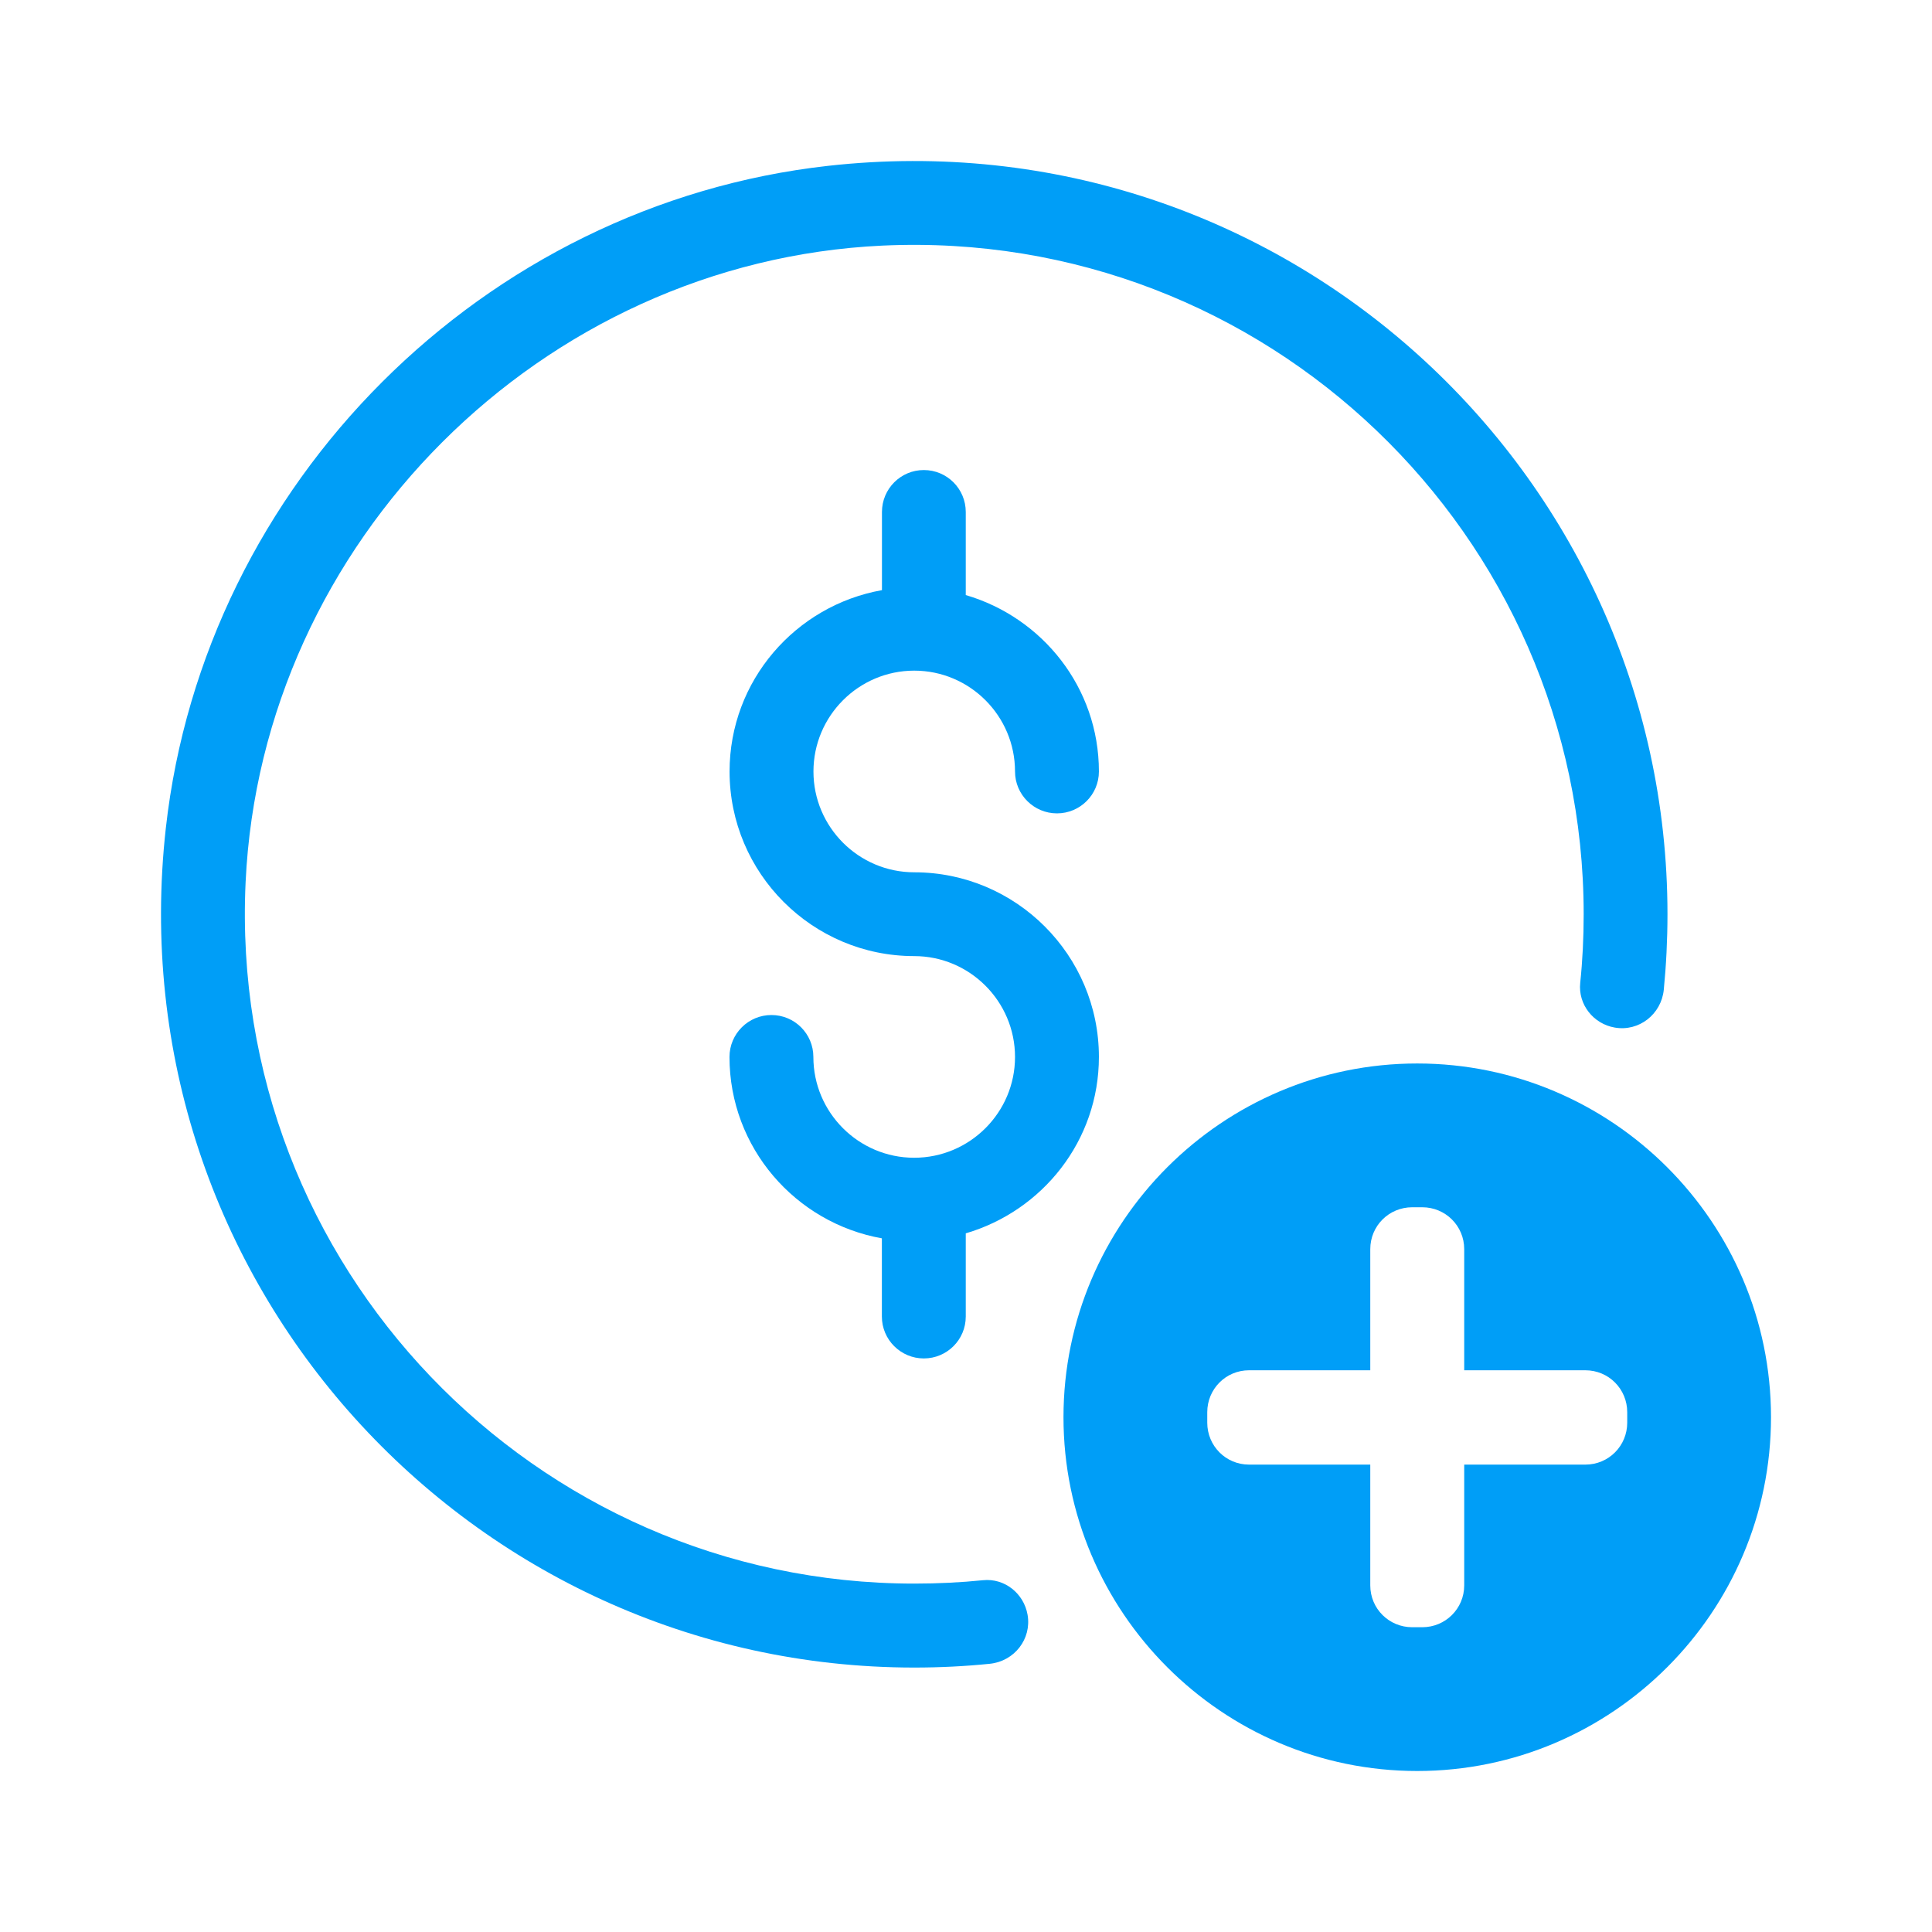 <svg width="24" height="24" viewBox="0 0 24 24" fill="none" xmlns="http://www.w3.org/2000/svg">
<path d="M12.211 19.63C11.936 19.658 11.65 19.672 11.357 19.672C6.64 19.672 2.828 15.724 3.051 10.959C3.249 6.729 6.73 3.249 10.961 3.051C15.726 2.829 19.673 6.641 19.673 11.357C19.673 11.649 19.659 11.934 19.63 12.21C19.602 12.479 19.795 12.72 20.06 12.765C20.361 12.817 20.637 12.599 20.668 12.296C20.698 11.99 20.714 11.677 20.714 11.357C20.714 5.846 15.924 1.432 10.288 2.06C6.003 2.538 2.539 6.002 2.06 10.287C1.431 15.923 5.845 20.715 11.357 20.715C11.678 20.715 11.992 20.699 12.296 20.668C12.6 20.637 12.817 20.361 12.765 20.06C12.719 19.794 12.479 19.602 12.211 19.63L12.211 19.63Z" fill="#009EF7"/>
<path d="M17.605 13.211C15.184 13.211 13.211 15.184 13.211 17.605C13.211 20.027 15.184 22 17.605 22C20.026 22 22 20.027 22 17.605C22 15.184 20.026 13.211 17.605 13.211ZM20.214 17.673C20.214 17.96 19.985 18.194 19.693 18.194H18.189V19.694C18.189 19.985 17.954 20.214 17.668 20.214H17.543C17.256 20.214 17.022 19.985 17.022 19.694V18.194H15.517C15.226 18.194 14.997 17.96 14.997 17.673V17.543C14.997 17.256 15.226 17.022 15.517 17.022H17.022V15.518C17.022 15.226 17.256 14.997 17.543 14.997H17.668C17.954 14.997 18.189 15.226 18.189 15.518V17.022H19.693C19.985 17.022 20.214 17.256 20.214 17.543V17.673Z" fill="#009EF7"/>
<path d="M11.357 10.836C10.667 10.836 10.105 10.274 10.105 9.584C10.105 8.893 10.667 8.331 11.357 8.331C12.047 8.331 12.609 8.893 12.609 9.584C12.609 9.871 12.843 10.104 13.13 10.104C13.418 10.104 13.651 9.871 13.651 9.584C13.651 8.542 12.949 7.671 11.997 7.392V6.36C11.997 6.072 11.764 5.839 11.476 5.839C11.189 5.839 10.956 6.072 10.956 6.36V7.331C9.882 7.522 9.063 8.456 9.063 9.584C9.063 10.848 10.092 11.877 11.356 11.877C12.047 11.877 12.609 12.44 12.609 13.13C12.609 13.82 12.047 14.382 11.356 14.382C10.666 14.382 10.104 13.82 10.104 13.13C10.104 12.842 9.871 12.609 9.583 12.609C9.296 12.609 9.062 12.842 9.062 13.13C9.062 14.257 9.882 15.192 10.955 15.383V16.355C10.955 16.642 11.189 16.875 11.476 16.875C11.764 16.875 11.997 16.642 11.997 16.355V15.321C12.949 15.042 13.651 14.171 13.651 13.13C13.651 11.865 12.622 10.836 11.357 10.836Z" fill="#009EF7"/>
</svg>
